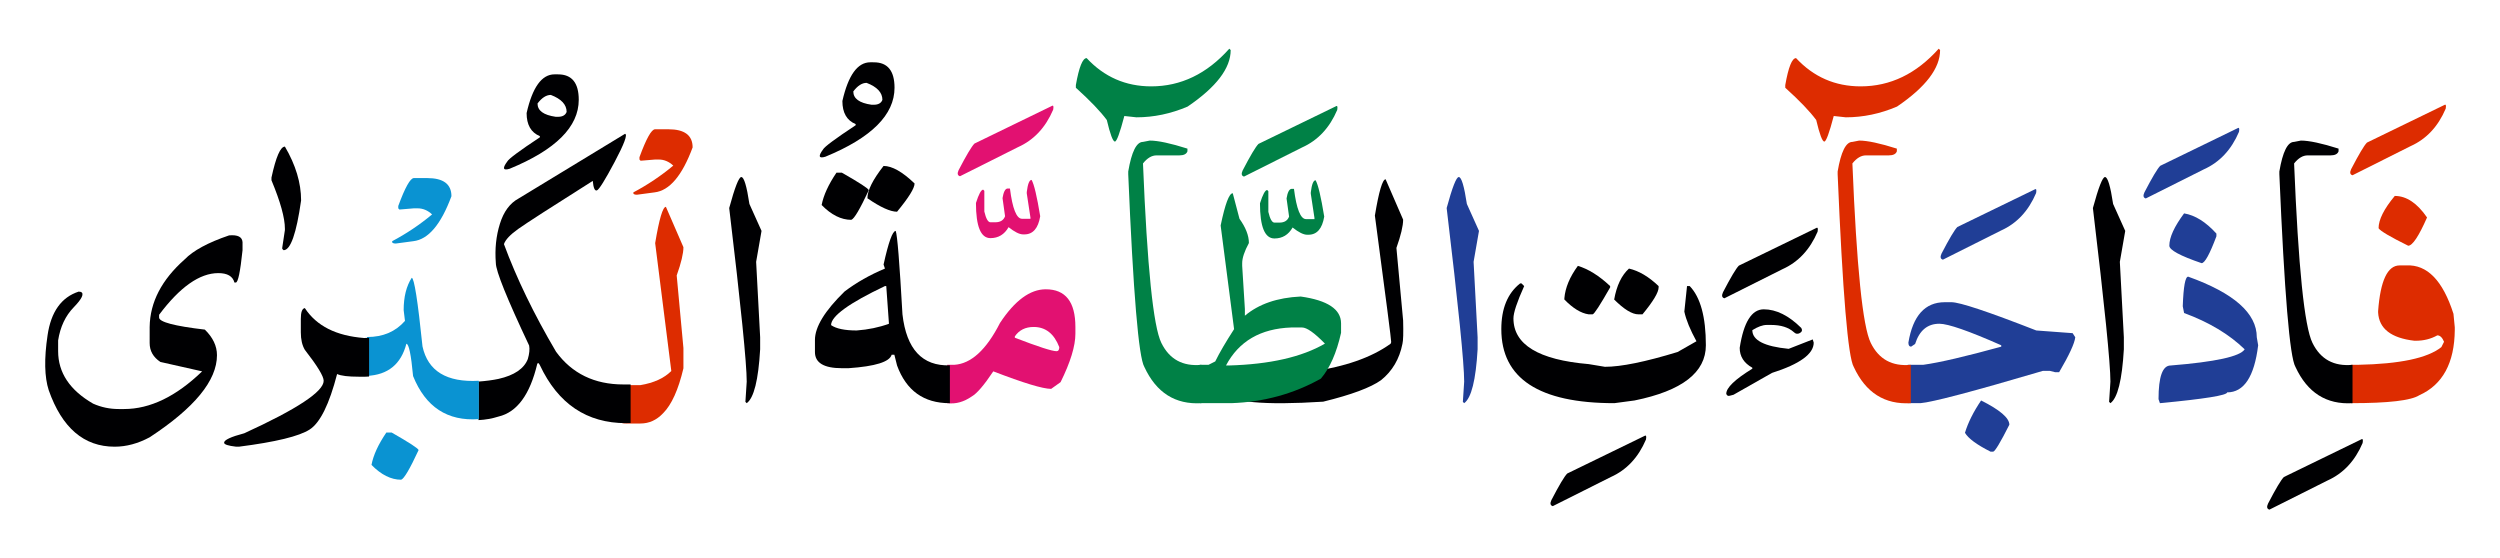 <svg id="vector" xmlns="http://www.w3.org/2000/svg" width="300" height="67" viewBox="0 0 299.89 67"><path fill="#DD2C00" d="M287.318,23.512c1.398,0 2.688,0.861 3.872,2.584c-0.992,2.26 -1.75,3.391 -2.261,3.391c-2.177,-1.076 -3.362,-1.777 -3.555,-2.102C285.375,26.365 286.022,25.068 287.318,23.512z" id="path_0"/><path fill="#DD2C00" d="M282.088,43.777h0.807c5.022,-0.098 8.358,-0.799 10.012,-2.123l0.324,-0.641c-0.214,-0.516 -0.482,-0.771 -0.807,-0.771c-0.778,0.434 -1.64,0.648 -2.584,0.648h-0.165c-2.798,-0.324 -4.252,-1.455 -4.355,-3.391v-0.166c0.269,-3.658 1.13,-5.484 2.584,-5.484h0.807c2.487,-0.125 4.376,1.813 5.65,5.809l0.158,1.619v0.324c-0.034,3.955 -1.454,6.566 -4.259,7.828c-0.991,0.635 -3.721,0.951 -8.172,0.951V43.777z" id="path_1"/><path fill="#DD2C00" d="M293.286,12.59c0.165,-0.098 0.213,0.055 0.144,0.447c-0.916,2.15 -2.321,3.652 -4.217,4.5l-6.967,3.494c-0.296,-0.084 -0.352,-0.324 -0.165,-0.73c0.931,-1.793 1.563,-2.854 1.901,-3.191L293.286,12.59z" id="path_2"/><path fill="#000002" d="M282.247,48.381c-3.136,0.186 -5.417,-1.262 -6.843,-4.342c-0.689,-1.145 -1.33,-8.855 -1.937,-23.133v-0.324c0.399,-2.369 0.992,-3.555 1.771,-3.555l0.813,-0.158c0.992,0 2.501,0.324 4.521,0.965v0.322c-0.11,0.324 -0.435,0.49 -0.972,0.49h-2.743c-0.564,0 -1.102,0.316 -1.619,0.965c0.503,12.396 1.233,19.576 2.205,21.541c0.965,1.963 2.57,2.838 4.804,2.625V48.381z" id="path_3"/><path fill="#000002" d="M283.314,52.715c0.166,-0.09 0.214,0.055 0.145,0.447c-0.916,2.15 -2.322,3.652 -4.217,4.5l-6.967,3.494c-0.296,-0.084 -0.352,-0.324 -0.165,-0.725c0.93,-1.791 1.563,-2.852 1.901,-3.189L283.314,52.715z" id="path_4"/><path fill="#203e96" d="M262.525,33.199c5.491,1.965 8.234,4.391 8.234,7.271l0.165,0.963c-0.462,3.77 -1.702,5.652 -3.721,5.652c0,0.35 -2.688,0.785 -8.069,1.295l-0.166,-0.482c0,-2.695 0.482,-4.039 1.454,-4.039c5.382,-0.434 8.345,-1.082 8.883,-1.943c-1.854,-1.799 -4.279,-3.252 -7.27,-4.354l-0.159,-0.814C261.96,34.385 262.174,33.199 262.525,33.199z" id="path_5"/><path fill="#203e96" d="M262.036,25.605c1.322,0.221 2.611,1.027 3.879,2.426v0.324c-0.806,2.15 -1.398,3.225 -1.777,3.225c-2.585,-0.881 -3.873,-1.584 -3.873,-2.094C260.265,28.486 260.857,27.197 262.036,25.605z" id="path_6"/><path fill="#203e96" d="M268.479,15.373c0.166,-0.096 0.214,0.055 0.145,0.447c-0.916,2.15 -2.322,3.652 -4.217,4.5l-6.967,3.494c-0.296,-0.082 -0.352,-0.324 -0.165,-0.73c0.93,-1.791 1.563,-2.854 1.901,-3.189L268.479,15.373z" id="path_7"/><path fill="#000002" d="M252.547,21.244c0.324,0 0.647,1.082 0.972,3.232l1.454,3.232l-0.647,3.713l0.481,9.049v1.445c-0.213,3.695 -0.751,5.844 -1.612,6.465l-0.158,-0.158l0.158,-2.426c0,-2.178 -0.702,-9.125 -2.102,-20.832C251.769,22.484 252.25,21.244 252.547,21.244z" id="path_8"/><path fill="#203e96" d="M237.677,48.057c2.26,1.131 3.39,2.102 3.39,2.908c-1.074,2.129 -1.723,3.203 -1.937,3.232h-0.323c-1.654,-0.834 -2.681,-1.594 -3.066,-2.262C236.112,50.709 236.76,49.414 237.677,48.057z" id="path_9"/><path fill="#203e96" d="M228.87,43.777h1.86c1.964,-0.27 5.085,-1 9.364,-2.178v-0.166c-3.899,-1.723 -6.374,-2.584 -7.428,-2.584c-1.427,0 -2.392,0.807 -2.908,2.426l-0.482,0.324c-0.214,0 -0.324,-0.166 -0.324,-0.488c0.538,-3.225 1.992,-4.846 4.362,-4.846h0.807c0.999,0 4.389,1.131 10.177,3.391l4.362,0.324l0.316,0.49c-0.075,0.723 -0.723,2.121 -1.936,4.195h-0.482l-0.647,-0.164h-0.807c-8.399,2.48 -13.299,3.768 -14.698,3.879h-1.536V43.777z" id="path_10"/><path fill="#203e96" d="M244.133,22.719c0.166,-0.096 0.214,0.055 0.145,0.447c-0.916,2.15 -2.321,3.652 -4.217,4.5l-6.967,3.494c-0.296,-0.082 -0.352,-0.324 -0.165,-0.73c0.93,-1.791 1.563,-2.854 1.901,-3.191L244.133,22.719z" id="path_11"/><path fill="#DD2C00" d="M229.242,48.381c-3.136,0.186 -5.416,-1.262 -6.843,-4.342c-0.689,-1.145 -1.337,-8.855 -1.937,-23.133v-0.324c0.399,-2.369 0.992,-3.555 1.771,-3.555l0.813,-0.158c0.992,0 2.502,0.324 4.521,0.965v0.322c-0.11,0.324 -0.434,0.49 -0.972,0.49h-2.742c-0.565,0 -1.103,0.316 -1.62,0.965c0.504,12.396 1.234,19.576 2.206,21.541c0.965,1.963 2.569,2.838 4.803,2.625V48.381z" id="path_12"/><path fill="#DD2C00" d="M232.591,5.844l0.165,0.166c0,2.176 -1.723,4.438 -5.168,6.779c-2.019,0.861 -4.065,1.289 -6.14,1.289l-1.454,-0.158c-0.537,2.047 -0.916,3.066 -1.13,3.066c-0.241,0 -0.564,-0.861 -0.972,-2.584c-0.751,-1.02 -1.991,-2.316 -3.714,-3.873v-0.324c0.379,-2.156 0.813,-3.232 1.295,-3.232c2.103,2.262 4.687,3.391 7.753,3.391C226.775,10.363 229.903,8.861 232.591,5.844z" id="path_13"/><path fill="#000002" d="M217.911,27.354c0.165,-0.096 0.214,0.057 0.145,0.449c-0.917,2.148 -2.322,3.652 -4.217,4.5l-6.967,3.492c-0.296,-0.082 -0.352,-0.322 -0.166,-0.73c0.931,-1.791 1.564,-2.852 1.902,-3.189L217.911,27.354z" id="path_14"/><path fill="#000002" d="M189.29,31.904c1.261,0.379 2.556,1.186 3.872,2.426v0.158c-1.213,2.129 -1.908,3.205 -2.102,3.232h-0.482c-0.916,-0.131 -1.881,-0.725 -2.908,-1.777v-0.16C187.78,34.516 188.318,33.227 189.29,31.904z" id="path_15"/><path fill="#000002" d="M195.423,32.229c1.185,0.27 2.37,0.971 3.556,2.102v0.158c0,0.592 -0.648,1.674 -1.937,3.232h-0.489c-0.751,0 -1.723,-0.594 -2.908,-1.777C193.941,34.275 194.533,33.035 195.423,32.229z" id="path_16"/><path fill="#000002" d="M182.364,34.006h0.159l0.323,0.324c-0.861,1.908 -1.288,3.205 -1.288,3.873c0,3.148 3.011,4.982 9.04,5.492l1.937,0.322c1.943,0 4.845,-0.592 8.724,-1.777l2.261,-1.289c-0.752,-1.371 -1.24,-2.555 -1.454,-3.555l0.323,-3.066h0.324c1.289,1.344 1.937,3.713 1.937,7.104c0,3.26 -2.854,5.465 -8.559,6.623l-2.426,0.324c-9.04,0 -13.561,-2.963 -13.561,-8.883C180.104,37.023 180.855,35.191 182.364,34.006z" id="path_17"/><path fill="#000002" d="M197.317,52.295c0.165,-0.09 0.214,0.055 0.145,0.447c-0.916,2.15 -2.322,3.652 -4.217,4.5l-6.967,3.494c-0.296,-0.084 -0.352,-0.324 -0.165,-0.725c0.93,-1.791 1.563,-2.854 1.901,-3.189L197.317,52.295z" id="path_18"/><path fill="#203e96" d="M174.998,21.244c0.323,0 0.647,1.082 0.972,3.232l1.453,3.232l-0.647,3.713l0.482,9.049v1.445c-0.213,3.695 -0.751,5.844 -1.612,6.465l-0.158,-0.158l0.158,-2.426c0,-2.178 -0.703,-9.125 -2.102,-20.832C174.219,22.484 174.701,21.244 174.998,21.244z" id="path_19"/><path fill="#000002" d="M168.238,41.256c-0.358,1.826 -1.22,3.279 -2.563,4.361c-1.241,0.889 -3.549,1.75 -6.946,2.584c-7.118,0.455 -11.143,0.076 -12.072,-1.131c-0.993,-1.039 2.494,-1.854 10.46,-2.445c4.169,-0.592 7.4,-1.717 9.688,-3.369c0.027,-0.014 0.055,-0.084 0.082,-0.215c0.028,-0.123 -0.626,-5.182 -1.956,-15.172c0.481,-2.908 0.916,-4.355 1.288,-4.355l2.102,4.844c0,0.752 -0.269,1.881 -0.806,3.391l0.806,8.717C168.361,39.959 168.334,40.891 168.238,41.256z" id="path_20"/><path fill="#008146" d="M143.913,43.777c0.338,0 0.689,0 1.055,0l0.806,-0.406c0.511,-1.047 1.268,-2.336 2.261,-3.873l-1.612,-12.438c0.537,-2.584 1.02,-3.873 1.453,-3.873l0.807,3.066c0.751,1.047 1.13,2.02 1.13,2.908c-0.537,0.992 -0.806,1.805 -0.806,2.418v0.324l0.323,5.168v0.814c1.668,-1.406 3.9,-2.172 6.698,-2.303c3.231,0.455 4.844,1.529 4.844,3.225v1.131c-0.537,2.398 -1.344,4.23 -2.418,5.492c-3.26,1.832 -6.836,2.811 -10.743,2.949h-1.778c-0.709,0 -1.385,0 -2.019,0V43.777L143.913,43.777zM147.063,43.859h0.323c4.928,-0.137 8.779,-1.012 11.55,-2.625c-1.262,-1.295 -2.178,-1.936 -2.743,-1.936h-1.295C151.21,39.43 148.599,40.951 147.063,43.859z" id="path_21"/><path fill="#008146" d="M157.818,21.631c0.297,0.51 0.642,1.963 1.034,4.361c-0.241,1.453 -0.875,2.178 -1.902,2.178h-0.138c-0.447,0 -1.026,-0.289 -1.757,-0.869c-0.496,0.877 -1.227,1.316 -2.178,1.316c-1.157,0 -1.736,-1.406 -1.736,-4.217c0.338,-1.068 0.627,-1.598 0.868,-1.598l0.138,0.145v2.48c0.2,0.861 0.448,1.287 0.73,1.287h0.586c0.606,0 0.992,-0.24 1.171,-0.723l-0.303,-2.178c0.117,-0.73 0.317,-1.115 0.586,-1.15h0.303c0.304,2.418 0.793,3.631 1.447,3.631h1.013V26.15l-0.44,-2.9v-0.166C157.357,22.113 157.55,21.631 157.818,21.631z" id="path_22"/><path fill="#008146" d="M160.265,12.748c0.166,-0.098 0.214,0.055 0.146,0.447c-0.917,2.15 -2.322,3.652 -4.218,4.5l-6.967,3.494c-0.296,-0.082 -0.351,-0.324 -0.165,-0.73c0.931,-1.793 1.564,-2.854 1.902,-3.191L160.265,12.748z" id="path_23"/><path fill="#008146" d="M144.113,48.381c-3.136,0.186 -5.416,-1.262 -6.843,-4.342c-0.689,-1.145 -1.337,-8.855 -1.937,-23.133v-0.324c0.399,-2.369 0.992,-3.555 1.771,-3.555l0.813,-0.158c0.992,0 2.501,0.324 4.521,0.965v0.322c-0.11,0.324 -0.435,0.49 -0.972,0.49h-2.742c-0.565,0 -1.103,0.316 -1.62,0.965c0.503,12.396 1.234,19.576 2.206,21.541c0.965,1.963 2.569,2.838 4.803,2.625V48.381z" id="path_24"/><path fill="#008146" d="M147.462,5.844l0.165,0.166c0,2.176 -1.723,4.438 -5.168,6.779c-2.019,0.861 -4.065,1.289 -6.14,1.289l-1.454,-0.158c-0.537,2.047 -0.916,3.066 -1.13,3.066c-0.241,0 -0.565,-0.861 -0.972,-2.584c-0.751,-1.02 -1.991,-2.316 -3.714,-3.873v-0.324c0.379,-2.156 0.813,-3.232 1.295,-3.232c2.102,2.262 4.687,3.391 7.753,3.391C141.646,10.363 144.774,8.861 147.462,5.844z" id="path_25"/><path fill="#e21171" d="M113.606,43.777c0.221,0 0.448,0 0.689,0h0.166c2.012,-0.123 3.845,-1.799 5.484,-5.023c1.778,-2.695 3.611,-4.039 5.492,-4.039c2.37,0 3.556,1.504 3.556,4.521v0.807c0,1.48 -0.593,3.418 -1.778,5.814l-1.13,0.807c-0.999,0 -3.308,-0.703 -6.945,-2.102c-1.103,1.654 -1.965,2.66 -2.584,3.012c-0.944,0.654 -1.909,0.93 -2.908,0.807h-0.042V43.777L113.606,43.777zM121.725,40.367v0.158c2.797,1.082 4.472,1.619 5.01,1.619c0.213,0 0.324,-0.166 0.324,-0.49c-0.621,-1.611 -1.647,-2.418 -3.074,-2.418C122.992,39.236 122.234,39.615 121.725,40.367z" id="path_26"/><path fill="#e21171" d="M123.736,21.588c0.297,0.512 0.642,1.965 1.034,4.363c-0.241,1.453 -0.876,2.178 -1.902,2.178h-0.138c-0.448,0 -1.026,-0.289 -1.757,-0.869c-0.496,0.875 -1.227,1.316 -2.178,1.316c-1.158,0 -1.736,-1.406 -1.736,-4.217c0.338,-1.068 0.627,-1.6 0.868,-1.6l0.138,0.145v2.482c0.2,0.859 0.448,1.287 0.73,1.287h0.586c0.606,0 0.992,-0.24 1.171,-0.723l-0.303,-2.178c0.117,-0.73 0.316,-1.117 0.585,-1.15h0.304c0.303,2.418 0.792,3.631 1.447,3.631h1.013v-0.145l-0.441,-2.9v-0.166C123.274,22.072 123.468,21.588 123.736,21.588z" id="path_27"/><path fill="#e21171" d="M126.183,12.707c0.166,-0.098 0.214,0.055 0.145,0.447c-0.916,2.15 -2.321,3.652 -4.217,4.5l-6.967,3.494c-0.296,-0.084 -0.351,-0.324 -0.165,-0.73c0.931,-1.793 1.564,-2.854 1.902,-3.191L126.183,12.707z" id="path_28"/><path fill="#000002" d="M100.321,20.721h0.648c2.129,1.213 3.204,1.916 3.231,2.102c-1.055,2.26 -1.75,3.445 -2.102,3.557c-1.213,0 -2.398,-0.594 -3.556,-1.779C98.764,23.443 99.356,22.146 100.321,20.721z" id="path_29"/><path fill="#000002" d="M105.972,19.914c1.027,0 2.268,0.703 3.722,2.102c0,0.566 -0.703,1.695 -2.102,3.391c-0.807,0 -1.992,-0.537 -3.557,-1.613C104.035,22.85 104.684,21.555 105.972,19.914z" id="path_30"/><path fill="#000002" d="M113.931,48.381h-0.041c-3.095,0 -5.196,-1.51 -6.298,-4.521l-0.324,-1.295h-0.324c-0.241,0.861 -1.964,1.398 -5.168,1.619h-0.806c-2.157,0 -3.232,-0.646 -3.232,-1.943v-1.453c0,-1.559 1.186,-3.494 3.556,-5.809c1.427,-1.082 3.039,-1.992 4.844,-2.75l-0.165,-0.482c0.593,-2.695 1.082,-4.037 1.454,-4.037c0.193,0.453 0.462,3.797 0.813,10.012c0.482,4.189 2.377,6.223 5.691,6.119V48.381L113.931,48.381zM99.674,39.016c0.62,0.428 1.646,0.641 3.073,0.641c1.398,-0.104 2.688,-0.371 3.873,-0.807l-0.324,-4.52h-0.159C101.831,36.377 99.674,37.934 99.674,39.016z" id="path_31"/><path fill="#000002" d="M104.808,7.477c1.653,0 2.48,1.02 2.48,3.053c0,3.238 -2.763,6.002 -8.296,8.275c-0.793,0.242 -0.89,-0.049 -0.283,-0.867c0.151,-0.311 1.454,-1.283 3.914,-2.908v-0.139c-1.062,-0.434 -1.592,-1.357 -1.592,-2.77c0.703,-3.094 1.819,-4.645 3.349,-4.645H104.808L104.808,7.477zM102.341,10.971c0,0.861 0.73,1.391 2.185,1.598h0.282c0.537,0 0.882,-0.199 1.026,-0.586c0,-0.875 -0.634,-1.557 -1.895,-2.039C103.388,9.943 102.857,10.287 102.341,10.971z" id="path_32"/><path fill="#000002" d="M88.903,21.244c0.324,0 0.647,1.082 0.972,3.232l1.454,3.232l-0.648,3.713l0.482,9.049v1.445c-0.213,3.695 -0.751,5.844 -1.612,6.465l-0.158,-0.158l0.158,-2.426c0,-2.178 -0.702,-9.125 -2.102,-20.832C88.125,22.484 88.606,21.244 88.903,21.244z" id="path_33"/><path fill="#DD2C00" d="M74.652,46.195c0.187,0.016 0.387,0.021 0.606,0.021h1.53c1.619,-0.27 2.853,-0.834 3.714,-1.695l-1.937,-15.346c0.483,-2.908 0.917,-4.355 1.289,-4.355l2.102,4.844c0,0.752 -0.269,1.883 -0.807,3.391l0.807,8.717v2.426c-0.606,2.57 -1.419,4.369 -2.439,5.389c-0.771,0.82 -1.675,1.234 -2.729,1.234h-1.371c-0.27,0 -0.523,-0.008 -0.766,-0.021V46.195z" id="path_34"/><path fill="#DD2C00" d="M78.553,15.512h1.599c1.937,0 2.908,0.723 2.908,2.178c-1.254,3.391 -2.777,5.188 -4.568,5.395l-2.116,0.283c-0.337,0 -0.475,-0.096 -0.427,-0.283c1.709,-0.902 3.308,-1.977 4.789,-3.211c-0.523,-0.488 -1.103,-0.73 -1.736,-0.73h-0.448l-1.736,0.145l-0.138,-0.145v-0.281C77.498,16.627 78.126,15.512 78.553,15.512z" id="path_35"/><path fill="#000002" d="M59.769,45.467c1.896,-0.428 3.066,-1.229 3.515,-2.385c0.186,-0.641 0.241,-1.18 0.158,-1.613c-2.66,-5.637 -3.997,-8.943 -3.997,-9.908c-0.131,-1.674 0.028,-3.238 0.489,-4.707c0.455,-1.467 1.206,-2.48 2.261,-3.045l12.755,-7.752c0.324,0.074 -0.097,1.205 -1.247,3.375c-1.158,2.178 -1.868,3.314 -2.123,3.412c-0.255,0.104 -0.427,-0.275 -0.503,-1.137c-4.982,3.148 -7.959,5.064 -8.924,5.752c-0.971,0.689 -1.55,1.297 -1.736,1.834c1.51,4.094 3.591,8.4 6.257,12.92c1.909,2.611 4.604,3.922 8.076,3.922c0.228,0 0.518,0 0.868,0v4.623l-0.544,0.021c-4.714,0 -8.159,-2.316 -10.337,-6.947c-0.138,-0.281 -0.24,-0.338 -0.323,-0.164c-0.876,3.693 -2.426,5.795 -4.645,6.318c-0.778,0.248 -1.578,0.387 -2.404,0.428v-4.625C58.267,45.721 59.065,45.617 59.769,45.467z" id="path_36"/><path fill="#000002" d="M66.914,8.924c1.654,0 2.481,1.02 2.481,3.053c0,3.238 -2.764,6.002 -8.297,8.275c-0.793,0.242 -0.889,-0.049 -0.283,-0.867c0.152,-0.311 1.454,-1.283 3.914,-2.908v-0.139c-1.061,-0.434 -1.591,-1.357 -1.591,-2.77c0.702,-3.094 1.818,-4.645 3.349,-4.645H66.914L66.914,8.924zM64.447,12.418c0,0.861 0.73,1.391 2.185,1.598h0.282c0.538,0 0.883,-0.199 1.027,-0.586c0,-0.875 -0.635,-1.557 -1.896,-2.039C65.495,11.391 64.964,11.734 64.447,12.418z" id="path_37"/><path fill="#0a93d2" d="M43.981,40.441h0.041c1.882,0 3.391,-0.641 4.521,-1.936l-0.158,-1.289c0,-1.592 0.324,-2.881 0.965,-3.879c0.296,0 0.73,2.75 1.295,8.234c0.648,2.963 2.901,4.334 6.761,4.121v4.604c-3.77,0.268 -6.396,-1.455 -7.891,-5.168c-0.241,-2.586 -0.51,-3.873 -0.806,-3.873c-0.635,2.445 -2.212,3.734 -4.728,3.852V40.441z" id="path_38"/><path fill="#0a93d2" d="M46.304,51.908h0.647c2.123,1.213 3.205,1.916 3.225,2.102c-1.047,2.26 -1.743,3.445 -2.094,3.557c-1.213,0 -2.398,-0.594 -3.557,-1.777C44.739,54.631 45.332,53.342 46.304,51.908z" id="path_39"/><path fill="#0a93d2" d="M49.611,21.369h1.599c1.937,0 2.908,0.723 2.908,2.178c-1.254,3.389 -2.777,5.188 -4.568,5.395l-2.116,0.283c-0.337,0 -0.475,-0.098 -0.427,-0.283c1.709,-0.902 3.308,-1.977 4.789,-3.211C51.272,25.24 50.693,25 50.06,25h-0.448l-1.736,0.145L47.737,25v-0.283C48.557,22.484 49.185,21.369 49.611,21.369z" id="path_40"/><path fill="#000002" d="M44.236,45.184c-0.145,0.014 -0.296,0.02 -0.441,0.02h-0.813c-1.262,0 -2.122,-0.104 -2.584,-0.322c-0.938,3.623 -2.033,5.842 -3.287,6.656c-1.254,0.813 -4.086,1.502 -8.496,2.066h-0.324c-0.972,-0.109 -1.454,-0.268 -1.454,-0.482c0,-0.324 0.807,-0.703 2.419,-1.129c6.354,-2.908 9.53,-5.01 9.53,-6.299c0,-0.537 -0.752,-1.777 -2.261,-3.715c-0.323,-0.543 -0.482,-1.24 -0.482,-2.102v-1.611c0,-0.814 0.159,-1.242 0.482,-1.297c1.398,2.145 3.77,3.336 7.104,3.59c0.207,0 0.406,0 0.606,-0.014V45.184z" id="path_41"/><path fill="#000002" d="M27.437,28.246c1.033,-0.09 1.57,0.178 1.612,0.813v0.965c-0.269,2.584 -0.538,3.879 -0.807,3.879h-0.165c-0.2,-0.758 -0.848,-1.129 -1.937,-1.129c-2.232,0 -4.604,1.666 -7.104,5.002V38.1c0,0.537 1.833,1.027 5.492,1.453c0.965,0.945 1.454,1.965 1.454,3.066c0,3.047 -2.694,6.326 -8.076,9.855c-1.399,0.75 -2.798,1.129 -4.204,1.129c-3.687,0 -6.318,-2.26 -7.91,-6.781c-0.51,-1.576 -0.559,-3.775 -0.138,-6.594c0.413,-2.818 1.66,-4.561 3.734,-5.236l0.283,0.041c0.399,0.213 0.11,0.826 -0.882,1.846c-0.985,1.014 -1.613,2.336 -1.868,3.971v1.287c0,2.584 1.399,4.686 4.196,6.299c0.972,0.434 1.999,0.648 3.074,0.648h0.647c3.121,0 6.243,-1.51 9.364,-4.521l-5.01,-1.129c-0.861,-0.572 -1.288,-1.324 -1.288,-2.268V39.23c0.041,-2.963 1.44,-5.658 4.196,-8.098C23.129,30.072 24.9,29.107 27.437,28.246z" id="path_42"/><path fill="#000002" d="M211.595,37.119c1.496,0 2.998,0.744 4.507,2.24c0.145,0.256 0.09,0.455 -0.172,0.605c-0.263,0.146 -0.503,0.117 -0.717,-0.102c-0.647,-0.58 -1.564,-0.869 -2.749,-0.869h-0.504c-0.496,0 -1.074,0.213 -1.736,0.627c0,1.213 1.454,1.957 4.362,2.24l2.887,-1.131l0.117,0.387c0,1.357 -1.667,2.57 -5.003,3.631l-4.623,2.625l-0.482,0.125c-0.193,0.041 -0.317,-0.041 -0.386,-0.242c0,-0.73 1.04,-1.729 3.128,-3.012v-0.117c-1.006,-0.557 -1.516,-1.35 -1.516,-2.383C209.184,38.664 210.142,37.119 211.595,37.119z" id="path_43"/><path fill="#000002" d="M34.134,17.592c1.296,2.205 1.943,4.363 1.943,6.457c-0.564,3.984 -1.268,5.975 -2.102,5.975l-0.159,-0.158v-0.158l0.317,-2.102v-0.166c0,-1.289 -0.537,-3.225 -1.612,-5.809v-0.324C33.06,18.826 33.597,17.592 34.134,17.592z" id="path_44"/></svg>